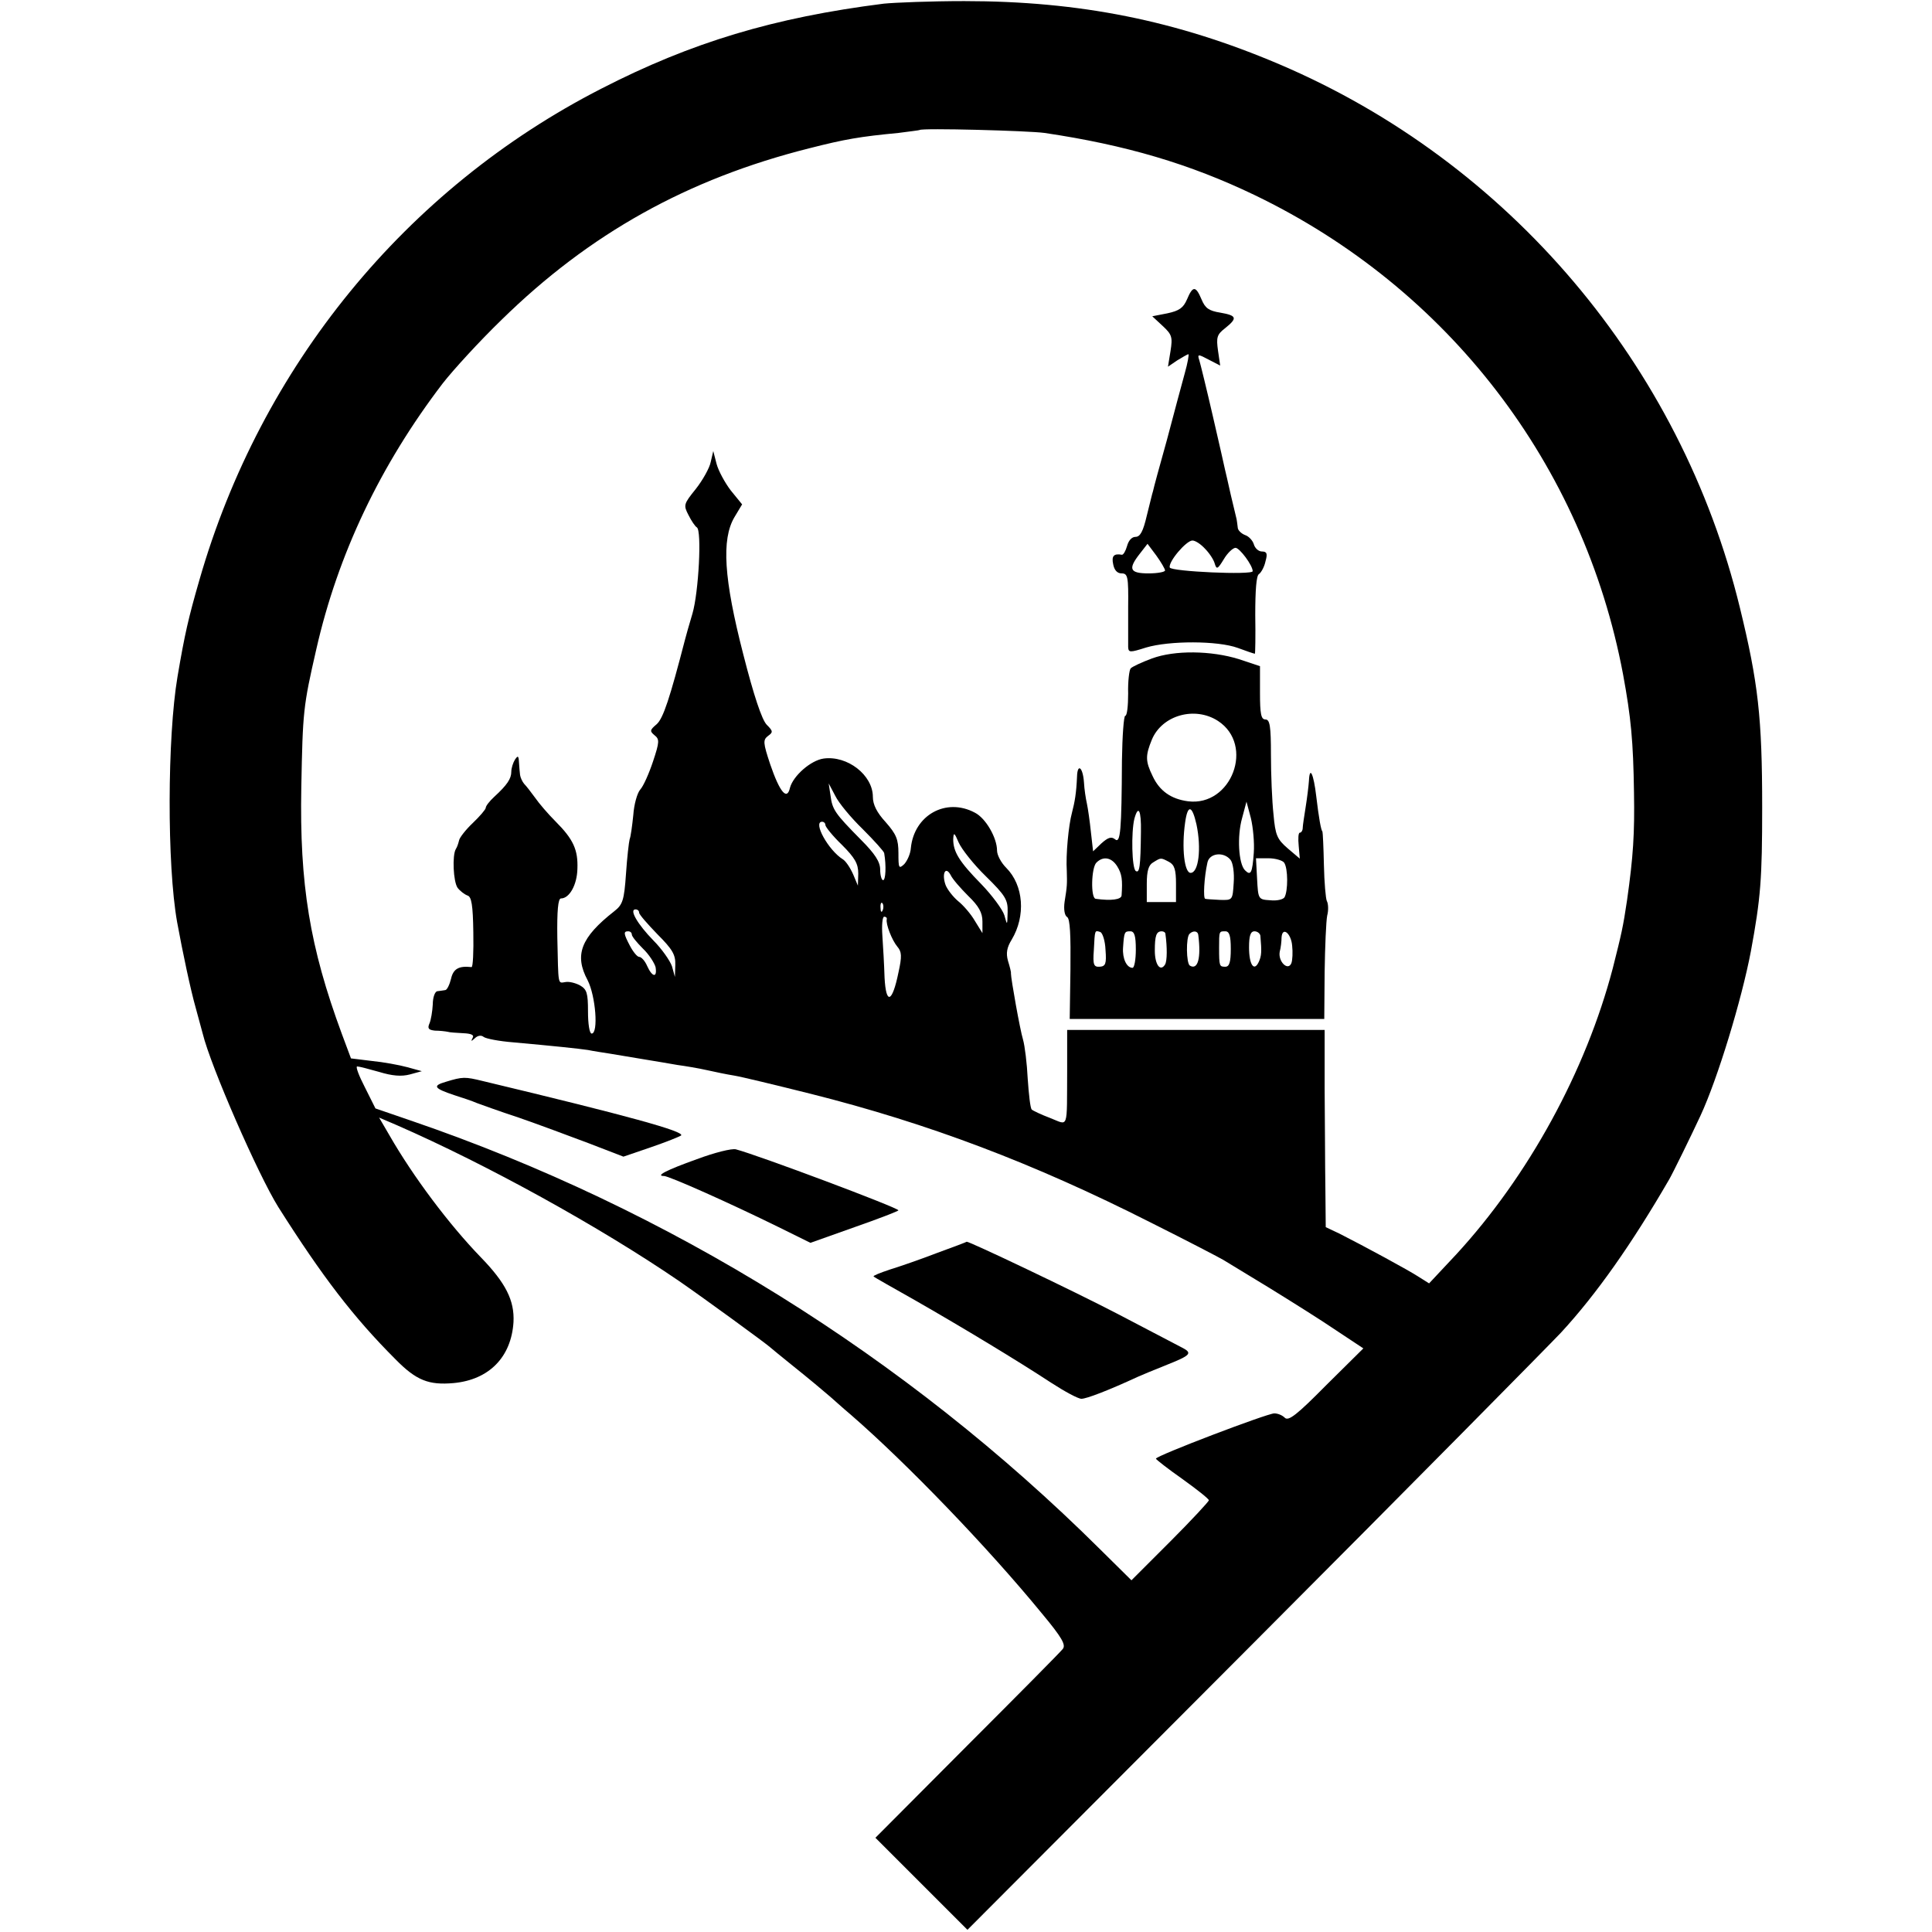 <?xml version="1.0" standalone="no"?>
<!DOCTYPE svg PUBLIC "-//W3C//DTD SVG 20010904//EN"
 "http://www.w3.org/TR/2001/REC-SVG-20010904/DTD/svg10.dtd">
<svg version="1.0" xmlns="http://www.w3.org/2000/svg"
 width="529pt" height="529pt" viewBox="0 0 529 529"
 preserveAspectRatio="xMidYMid meet">
<g transform="translate(0,529) scale(0.1,-0.1)"
fill="#000000" stroke="none">
<path d="M2420 5280 c-301 -38 -527 -106 -774 -233 -535 -274 -932 -760 -1100
-1345 -30 -104 -40 -147 -60 -265 -28 -166 -29 -515 -1 -672 15 -82 37 -186
51 -235 8 -30 17 -62 19 -70 22 -90 152 -387 207 -475 121 -191 206 -302 321
-417 57 -58 91 -71 159 -65 97 9 158 71 164 167 3 59 -21 107 -90 178 -86 89
-184 219 -250 334 l-28 48 49 -21 c247 -108 555 -278 773 -427 68 -47 241
-173 250 -182 3 -3 28 -23 55 -45 50 -40 87 -71 109 -90 6 -5 31 -28 56 -49
152 -132 374 -362 523 -544 55 -66 66 -86 57 -97 -6 -8 -124 -127 -262 -265
l-251 -252 126 -126 126 -126 783 785 c431 432 809 815 842 850 97 105 194
243 296 419 9 15 60 119 86 175 47 101 113 318 138 450 27 146 31 198 31 395
0 246 -11 341 -61 546 -162 665 -632 1220 -1261 1488 -282 120 -547 173 -863
173 -91 0 -190 -4 -220 -7z m440 -354 c223 -33 398 -85 575 -170 530 -255 901
-738 1009 -1312 22 -119 28 -185 30 -323 2 -113 -2 -176 -19 -296 -11 -74 -15
-91 -39 -186 -74 -282 -231 -569 -429 -784 l-74 -79 -27 17 c-27 18 -151 85
-218 119 l-38 18 -1 108 c-1 59 -1 180 -2 270 l0 162 -353 0 -352 0 0 -107
c-1 -171 5 -154 -47 -134 -24 9 -47 20 -50 23 -4 4 -8 41 -11 84 -2 42 -8 91
-13 108 -8 26 -33 166 -33 181 1 2 -3 18 -8 34 -6 21 -3 37 10 58 39 65 33
149 -15 197 -14 14 -25 35 -25 47 0 35 -31 89 -61 104 -79 42 -166 -7 -175
-97 -1 -16 -10 -35 -18 -44 -15 -14 -16 -11 -16 30 0 38 -6 52 -35 85 -24 26
-35 48 -35 69 0 60 -70 114 -135 105 -35 -5 -83 -47 -92 -80 -8 -36 -28 -12
-54 64 -20 60 -20 67 -6 78 14 10 14 13 -4 31 -13 14 -35 79 -64 193 -53 206
-60 314 -24 375 l21 35 -31 38 c-16 21 -34 54 -39 73 l-9 35 -7 -30 c-3 -16
-22 -50 -41 -74 -33 -41 -34 -44 -20 -71 8 -16 18 -31 23 -34 14 -8 5 -178
-12 -236 -9 -30 -18 -62 -20 -70 -42 -162 -60 -217 -78 -233 -19 -16 -19 -19
-6 -30 14 -11 14 -18 -4 -72 -11 -33 -26 -67 -35 -77 -8 -9 -17 -40 -19 -70
-3 -29 -7 -59 -10 -66 -2 -7 -7 -50 -10 -95 -5 -72 -9 -84 -32 -102 -92 -72
-110 -120 -73 -189 22 -43 30 -146 11 -146 -6 0 -10 27 -10 60 0 51 -3 61 -22
72 -13 7 -31 11 -40 9 -21 -3 -19 -12 -22 122 -1 73 2 107 10 107 23 0 44 37
45 81 2 52 -11 81 -60 130 -20 20 -45 49 -56 65 -11 15 -24 32 -30 38 -5 6
-10 17 -11 24 -1 6 -2 22 -3 35 -1 18 -3 19 -11 7 -5 -8 -10 -23 -10 -33 0
-19 -11 -36 -47 -69 -13 -12 -23 -25 -23 -30 0 -4 -16 -23 -36 -42 -19 -18
-36 -40 -37 -47 -2 -8 -5 -18 -9 -24 -10 -17 -7 -89 5 -106 7 -9 19 -18 27
-21 11 -3 15 -26 16 -101 1 -53 -1 -96 -5 -95 -35 4 -50 -5 -56 -32 -4 -16
-11 -31 -16 -31 -5 -1 -14 -2 -21 -3 -7 0 -13 -17 -13 -36 -1 -19 -5 -43 -9
-52 -6 -14 -3 -18 15 -20 13 0 29 -2 34 -3 6 -2 25 -3 43 -4 23 -1 31 -5 26
-13 -5 -10 -4 -10 6 -1 8 8 18 9 24 4 6 -5 43 -12 81 -15 111 -10 178 -17 205
-21 14 -3 41 -7 60 -10 19 -3 60 -10 90 -15 30 -5 73 -12 95 -16 22 -3 58 -9
80 -14 22 -5 56 -12 75 -15 19 -3 114 -26 210 -50 322 -81 610 -190 930 -352
102 -51 192 -98 200 -103 8 -5 64 -39 125 -76 60 -37 143 -89 184 -117 l74
-49 -102 -101 c-79 -80 -103 -99 -113 -89 -7 7 -19 12 -29 12 -19 0 -324 -116
-324 -124 0 -2 33 -28 73 -56 39 -28 72 -54 72 -58 0 -3 -48 -55 -106 -113
l-106 -106 -87 86 c-532 528 -1180 931 -1884 1172 l-99 34 -29 58 c-16 31 -26
57 -21 57 5 0 32 -7 60 -15 36 -11 61 -13 84 -7 l33 9 -40 11 c-22 6 -66 14
-97 17 l-57 7 -25 67 c-88 238 -116 410 -111 676 4 207 5 220 41 377 59 260
175 504 346 728 28 36 100 115 162 175 240 235 508 385 842 469 98 25 139 32
244 42 30 4 56 7 58 8 5 6 300 -2 342 -8z m-498 -1906 c32 -32 59 -62 59 -66
6 -35 4 -74 -3 -74 -4 0 -8 13 -8 29 0 21 -14 43 -53 82 -71 72 -78 82 -83
121 l-5 33 18 -34 c9 -19 43 -60 75 -91z m-102 11 c0 -5 20 -30 45 -54 36 -36
45 -52 45 -79 l-1 -33 -13 31 c-8 18 -20 36 -28 41 -40 25 -83 103 -57 103 5
0 9 -4 9 -9z m439 -140 c54 -53 61 -65 60 -98 -1 -38 -1 -38 -9 -9 -5 16 -34
55 -63 85 -61 62 -77 89 -77 123 1 20 3 19 15 -9 8 -18 41 -60 74 -92z m-48
-54 c29 -28 39 -46 39 -70 l0 -32 -21 34 c-11 19 -32 43 -46 54 -13 11 -29 31
-34 44 -11 31 0 53 14 27 5 -11 27 -36 48 -57z m-234 -39 c-3 -8 -6 -5 -6 6
-1 11 2 17 5 13 3 -3 4 -12 1 -19z m-667 -7 c0 -5 23 -31 50 -59 41 -41 50
-56 49 -84 l-1 -33 -8 29 c-5 15 -28 48 -51 71 -43 44 -67 85 -49 85 6 0 10
-4 10 -9z m678 -18 c-3 -13 14 -57 29 -75 12 -14 13 -26 3 -71 -17 -83 -34
-89 -38 -14 -1 34 -4 86 -6 115 -2 28 0 52 5 52 5 0 8 -3 7 -7z m-698 -42 c0
-5 14 -22 30 -38 17 -16 32 -40 35 -51 5 -30 -9 -28 -23 3 -6 14 -16 25 -22
25 -5 0 -16 13 -25 30 -18 34 -18 40 -5 40 6 0 10 -4 10 -9z"/>
<path d="M3250 4470 c-10 -23 -21 -31 -54 -38 l-41 -8 28 -26 c26 -24 28 -31
22 -69 l-7 -43 25 17 c15 9 28 17 31 17 2 0 -2 -24 -10 -52 -8 -29 -30 -111
-49 -183 -20 -71 -37 -134 -38 -140 -2 -5 -9 -36 -17 -67 -10 -43 -18 -58 -31
-58 -10 0 -19 -10 -23 -25 -4 -14 -10 -24 -14 -24 -22 4 -29 -3 -24 -26 3 -16
11 -25 23 -25 17 0 19 -9 18 -92 0 -51 0 -100 0 -110 1 -15 5 -15 49 -1 64 19
196 19 251 -1 24 -9 45 -16 47 -16 1 0 2 48 1 106 0 68 3 108 10 112 6 4 15
20 18 35 6 21 4 27 -10 27 -9 0 -19 9 -22 20 -3 10 -14 22 -24 25 -10 4 -20
13 -20 21 -1 8 -2 17 -3 22 -1 4 -8 34 -16 67 -7 33 -15 65 -16 70 -1 6 -16
71 -33 145 -17 74 -34 143 -37 153 -6 18 -4 18 26 2 l31 -16 -6 41 c-5 36 -3
44 19 61 35 28 33 35 -13 43 -31 5 -41 12 -51 36 -16 38 -24 38 -40 0z m49
-682 c12 -12 24 -30 27 -41 5 -17 8 -16 25 12 10 17 25 31 32 31 11 0 47 -48
47 -64 0 -11 -223 -1 -227 10 -5 15 45 74 62 74 8 0 23 -10 34 -22z m-109 -60
c0 -4 -20 -8 -45 -8 -52 0 -57 12 -24 54 l21 27 24 -32 c13 -18 24 -37 24 -41z"/>
<path d="M3154 3487 c-27 -10 -53 -22 -58 -27 -4 -4 -8 -36 -7 -69 0 -34 -3
-61 -8 -61 -4 0 -8 -55 -9 -122 -1 -192 -4 -229 -19 -216 -10 8 -19 5 -37 -11
l-23 -22 -6 53 c-3 29 -8 64 -11 78 -3 13 -7 39 -8 58 -3 42 -18 53 -19 15 -2
-45 -6 -68 -14 -99 -9 -33 -17 -114 -14 -159 1 -36 1 -41 -6 -84 -3 -21 0 -38
7 -42 8 -5 10 -49 9 -143 l-2 -136 349 0 348 0 1 128 c1 70 4 140 7 155 4 15
3 33 -1 40 -3 6 -7 51 -8 99 -1 48 -3 89 -4 91 -4 4 -10 38 -17 97 -7 60 -18
85 -20 42 -1 -15 -5 -47 -9 -72 -4 -25 -8 -51 -8 -57 0 -7 -4 -13 -8 -13 -4 0
-5 -16 -3 -36 l3 -35 -33 28 c-29 25 -34 36 -39 93 -4 36 -7 109 -7 163 0 79
-3 97 -15 97 -12 0 -15 15 -15 73 l0 73 -57 19 c-77 24 -177 25 -239 2z m181
-171 c101 -66 37 -235 -82 -220 -46 6 -78 28 -97 69 -20 41 -20 56 -2 100 28
67 118 92 181 51z m98 -361 c-4 -55 -8 -64 -24 -48 -18 18 -22 94 -8 143 l12
45 12 -45 c6 -25 10 -67 8 -95z m-157 78 c14 -66 6 -133 -16 -133 -17 0 -25
68 -15 138 7 50 19 48 31 -5z m-152 -20 c-1 -98 -4 -114 -14 -108 -11 7 -13
106 -4 143 11 40 19 23 18 -35z m245 -77 c7 -8 11 -36 9 -63 -3 -48 -3 -48
-38 -47 -19 1 -37 2 -40 3 -6 1 -3 59 6 99 5 26 44 31 63 8z m-310 -18 c13
-21 15 -37 12 -80 -1 -11 -28 -15 -71 -9 -14 2 -12 85 2 99 19 19 42 14 57
-10z m142 12 c15 -8 19 -22 19 -60 l0 -50 -40 0 -40 0 0 50 c0 36 5 52 18 59
21 13 20 13 43 1z m315 -2 c11 -15 11 -78 1 -95 -4 -6 -21 -10 -39 -8 -33 2
-33 3 -36 59 l-3 56 34 0 c19 0 39 -6 43 -12z m-489 -239 c3 -38 0 -45 -16
-46 -16 -1 -19 5 -16 45 3 57 2 55 18 50 6 -3 13 -24 14 -49z m83 1 c0 -27 -4
-50 -9 -50 -16 0 -28 25 -26 55 3 44 4 45 20 45 11 0 15 -12 15 -50z m81 43
c5 -36 5 -74 -1 -84 -13 -21 -28 0 -28 38 0 41 4 53 19 53 5 0 10 -3 10 -7z
m90 -3 c8 -63 -1 -97 -23 -84 -10 6 -11 78 -1 87 10 10 23 8 24 -3z m89 -38
c0 -37 -4 -49 -15 -49 -16 0 -17 1 -17 52 0 46 0 45 17 45 11 0 15 -12 15 -48z
m81 36 c4 -45 3 -55 -4 -71 -13 -29 -27 -9 -27 39 0 32 4 44 15 44 8 0 15 -6
16 -12z m87 -27 c2 -18 1 -40 -2 -48 -9 -23 -37 4 -32 31 3 11 5 29 5 39 2 31
26 12 29 -22z"/>
<path d="M1221 2328 c-38 -11 -33 -18 24 -37 22 -7 49 -16 60 -21 11 -4 63
-23 115 -40 52 -18 138 -50 191 -70 l96 -37 76 26 c41 14 78 29 82 32 10 11
-146 54 -543 149 -49 12 -55 12 -101 -2z"/>
<path d="M1908 2116 c-84 -30 -114 -46 -90 -46 14 0 182 -75 314 -140 l87 -43
121 43 c66 23 120 44 120 46 0 7 -384 151 -445 167 -11 3 -59 -9 -107 -27z"/>
<path d="M2565 1859 c-44 -17 -102 -37 -128 -45 -27 -9 -47 -17 -45 -19 1 -2
53 -31 113 -65 131 -75 280 -165 373 -226 37 -24 74 -44 83 -44 14 0 74 23
154 60 11 5 45 19 75 31 73 29 77 34 43 51 -15 8 -94 49 -174 91 -121 63 -405
198 -412 197 -1 -1 -38 -15 -82 -31z"/>
</g>
</svg>
